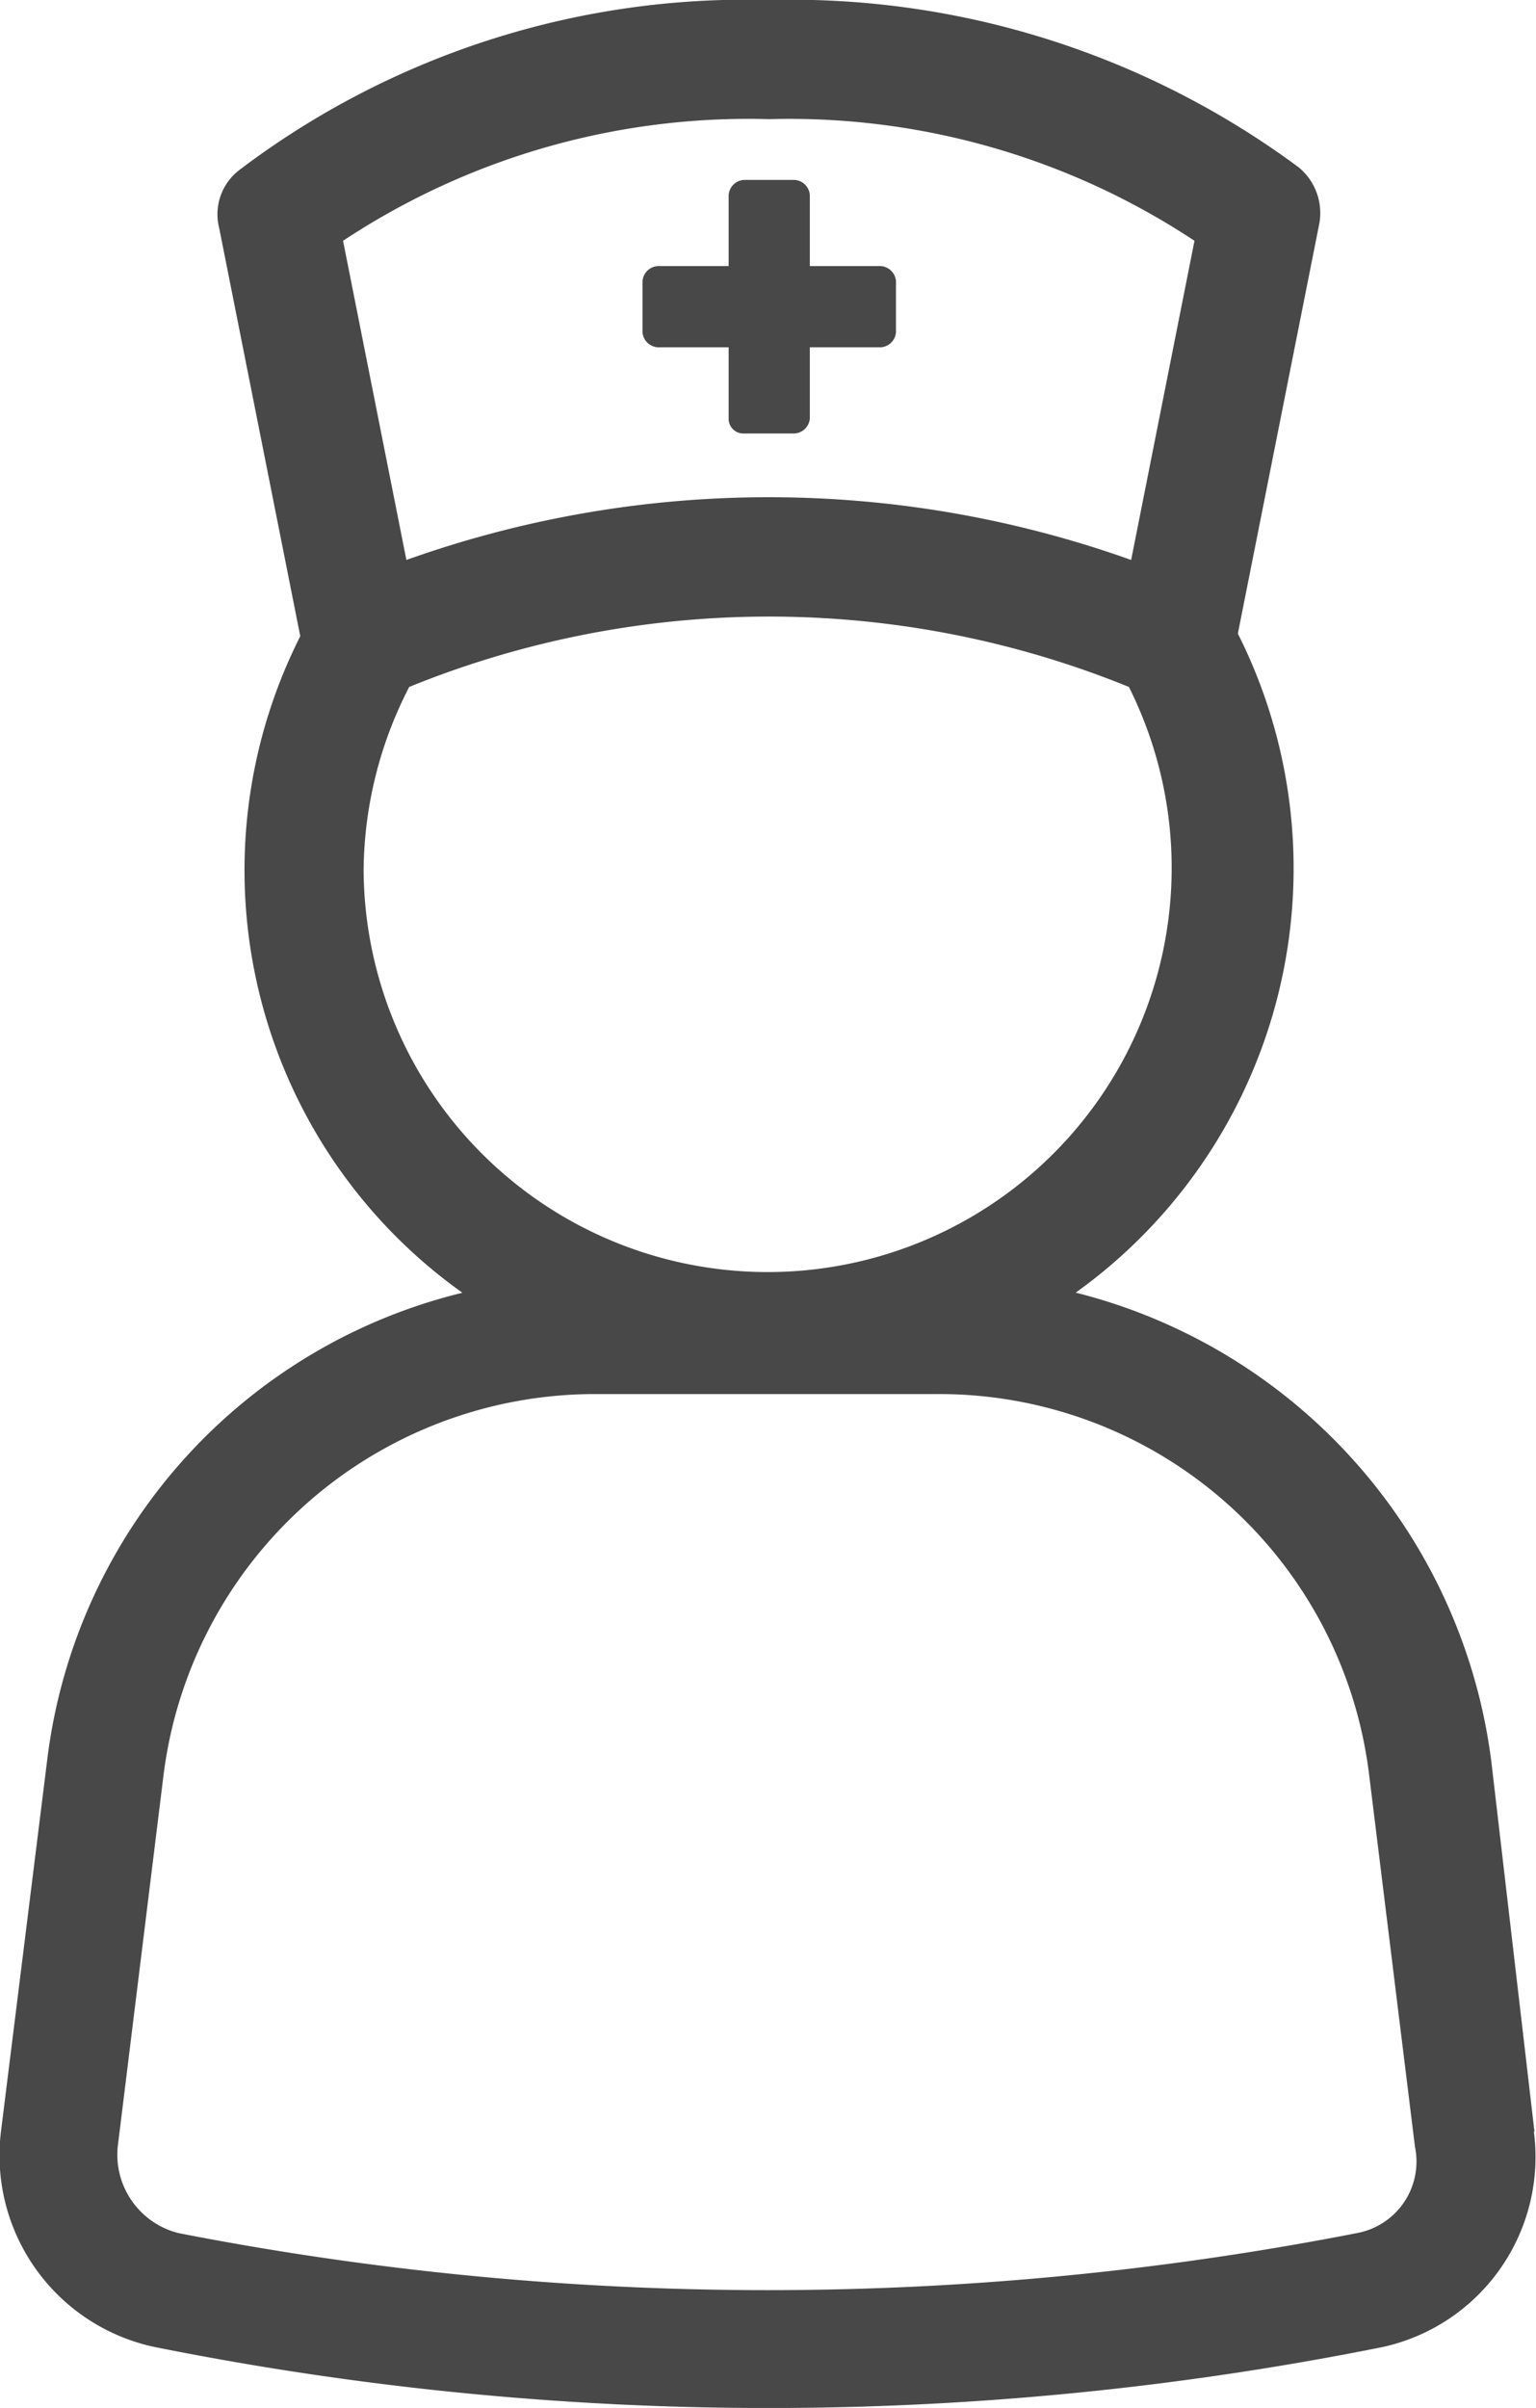 <svg xmlns="http://www.w3.org/2000/svg" width="12.998" height="20.37" viewBox="0 0 12.998 20.37">
  <g id="noun-nurse-2937014" transform="translate(-179.992 -14)">
    <path id="Path_11712" data-name="Path 11712" d="M192.977,32.033l-.365-3.131a4.7,4.7,0,0,0-3.517-3.967,4.415,4.415,0,0,0,1.372-5.575l.686-3.452a.5.5,0,0,0-.172-.493A7.217,7.217,0,0,0,186.5,14a7.1,7.1,0,0,0-4.481,1.437.471.471,0,0,0-.172.493l.686,3.452a4.387,4.387,0,0,0,1.372,5.554A4.647,4.647,0,0,0,180.39,28.9L180,32.033a1.657,1.657,0,0,0,1.308,1.823,26.417,26.417,0,0,0,10.378,0,1.646,1.646,0,0,0,1.286-1.823ZM186.5,15.008a6.213,6.213,0,0,1,3.6,1.029l-.536,2.7a9.123,9.123,0,0,0-6.133,0l-.536-2.7A6.213,6.213,0,0,1,186.5,15.008Zm-3.431,6.347a3.43,3.43,0,0,1,.386-1.544,8.088,8.088,0,0,1,6.09,0,3.419,3.419,0,1,1-6.476,1.544Zm8.405,11.536a26,26,0,0,1-9.971,0,.684.684,0,0,1-.515-.729l.386-3.131a3.681,3.681,0,0,1,3.645-3.238h2.916a3.665,3.665,0,0,1,3.645,3.238l.386,3.131a.615.615,0,0,1-.493.729Z" transform="translate(0)" fill="#494849"/>
    <path id="Path_11713" data-name="Path 11713" d="M322.859,55.908h.429a.138.138,0,0,0,.129-.129v-.6h.6a.138.138,0,0,0,.129-.129v-.429a.138.138,0,0,0-.129-.129h-.6v-.6a.138.138,0,0,0-.129-.129h-.429a.138.138,0,0,0-.129.129v.6h-.6a.138.138,0,0,0-.129.129v.429a.138.138,0,0,0,.129.129h.6v.6A.124.124,0,0,0,322.859,55.908Z" transform="translate(-136.572 -38.241)" fill="#494849"/>
  </g>
</svg>
